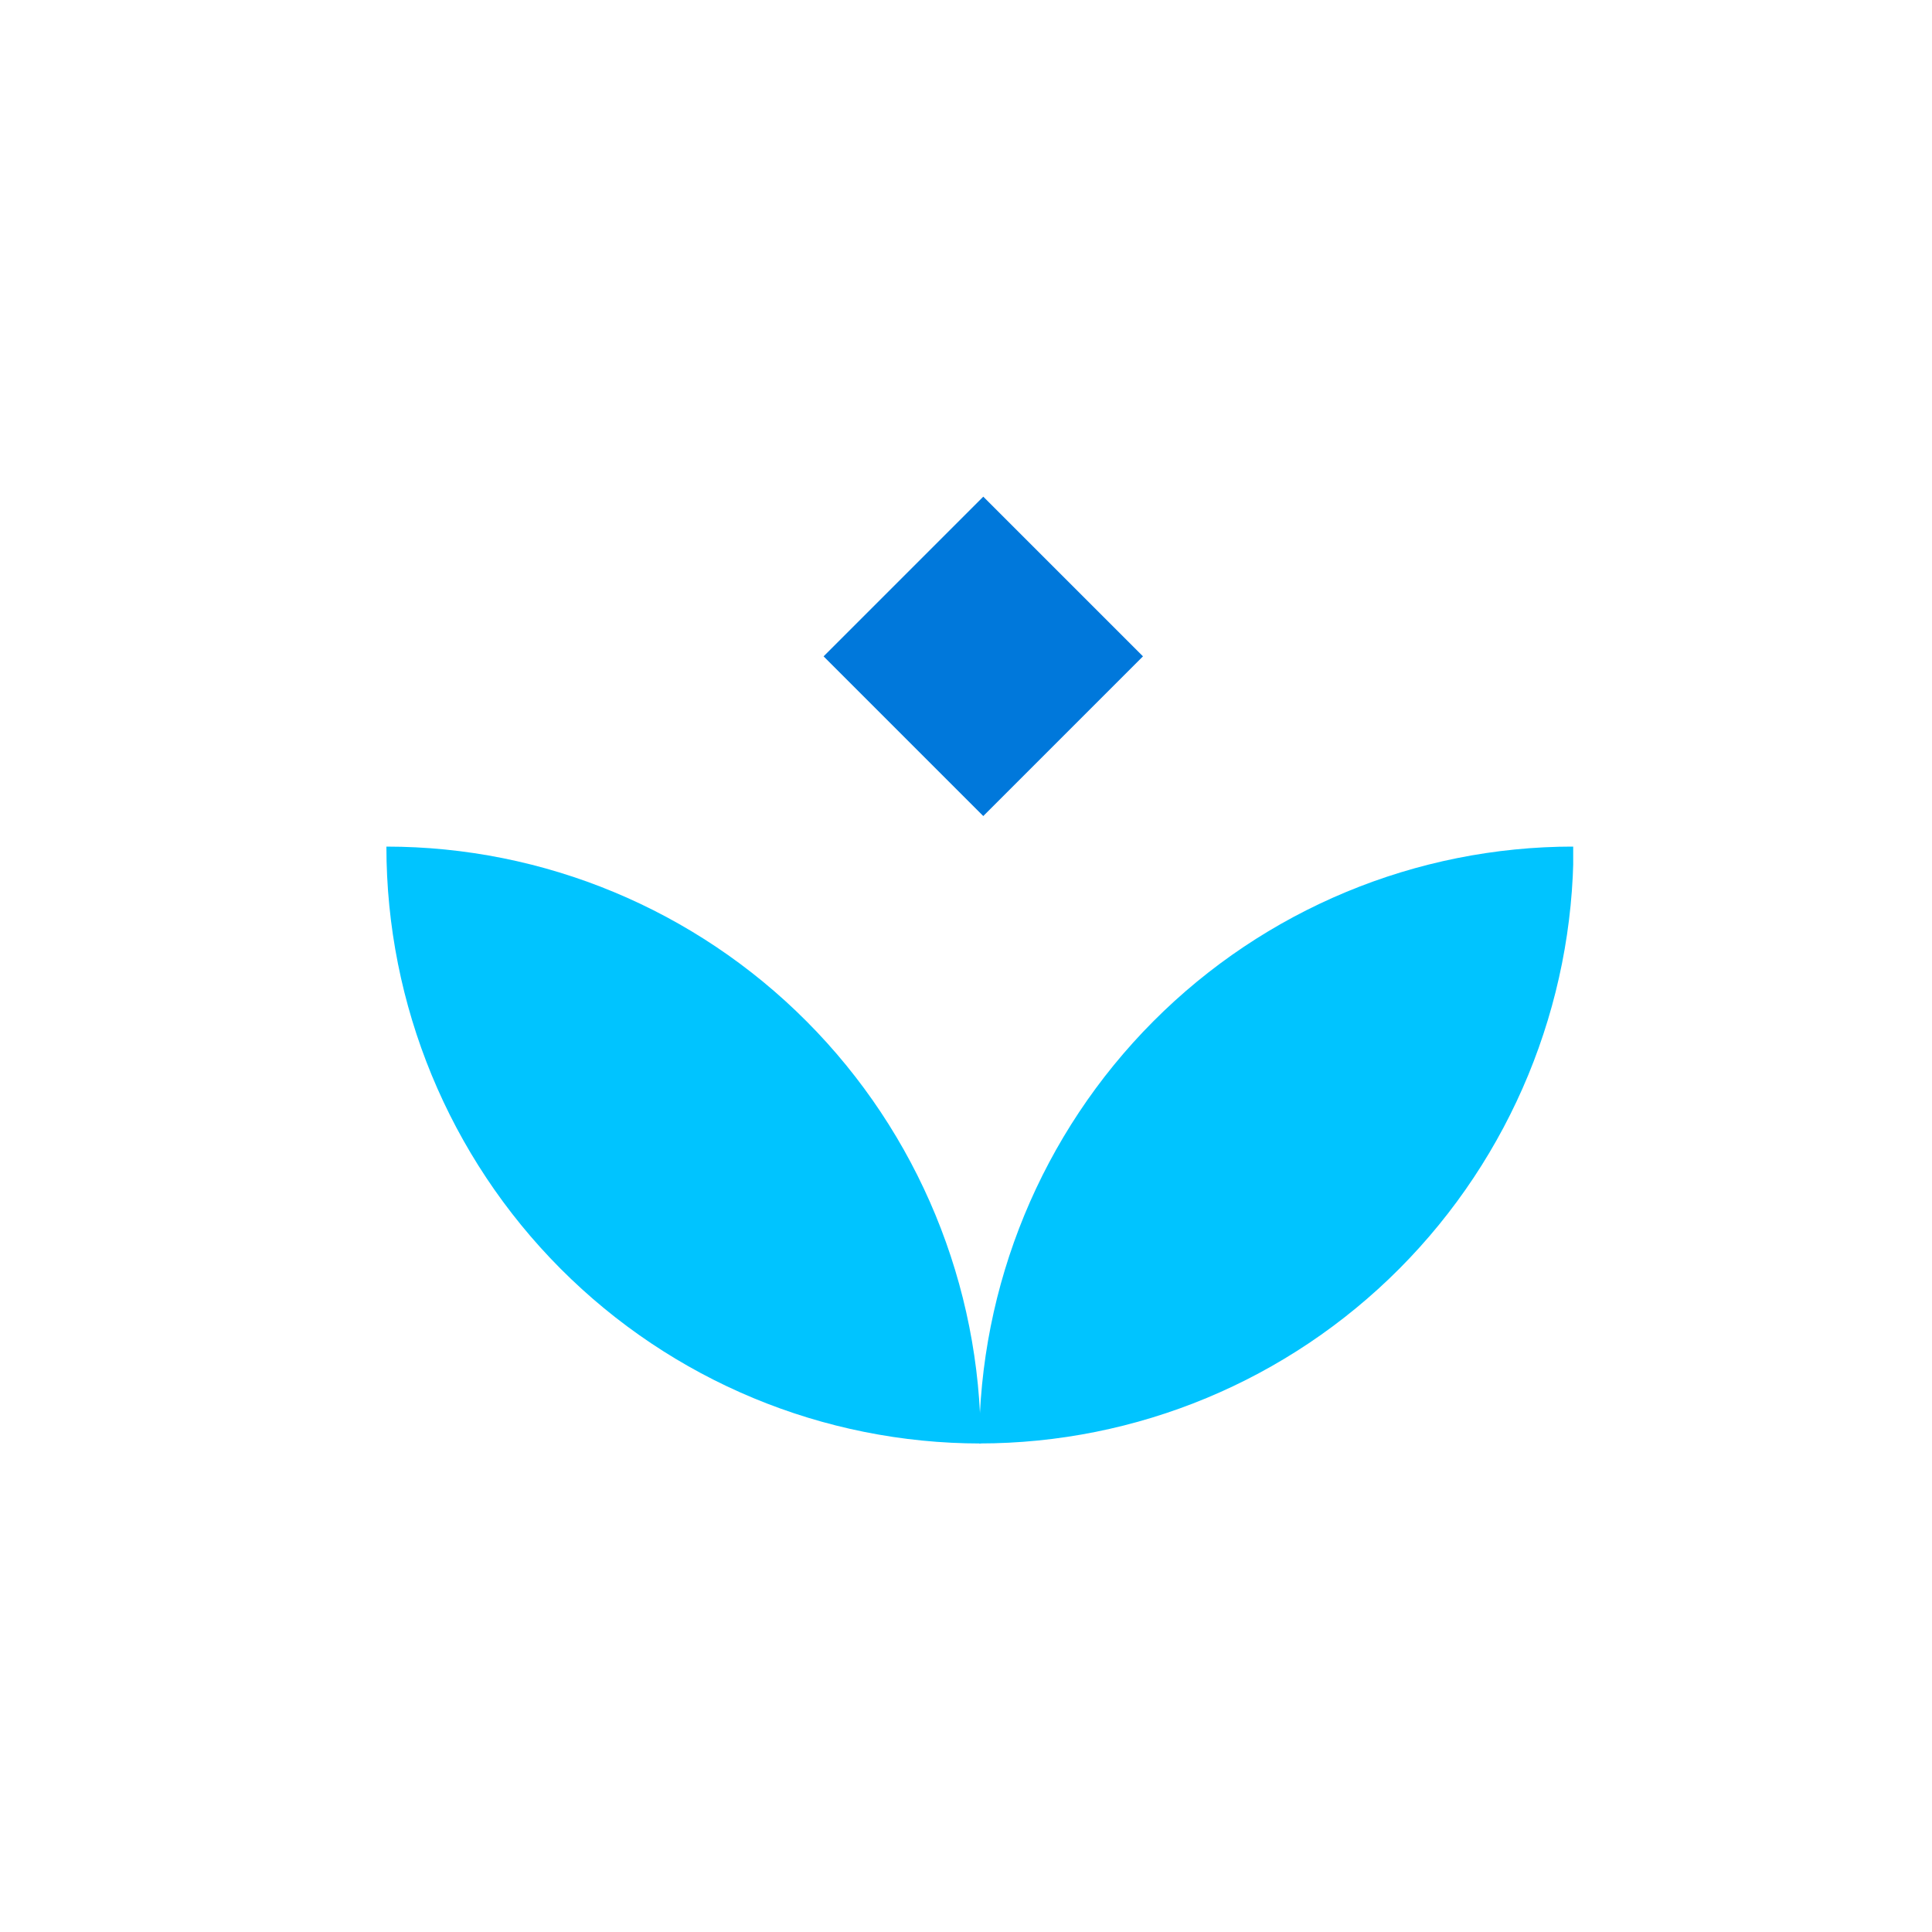 <svg width="70" height="70" viewBox="0 0 70 70" fill="none" xmlns="http://www.w3.org/2000/svg">
<g clip-path="url(#clip0)">
<path d="M14 30.674C19.711 30.674 25.189 32.952 29.227 37.008C33.266 41.063 35.535 46.564 35.535 52.3C29.823 52.3 24.346 50.021 20.307 45.965C16.269 41.91 14 36.409 14 30.674H14Z" fill="#00C4FF"/>
<path d="M35.477 52.299C35.477 46.563 37.745 41.063 41.784 37.007C45.822 32.952 51.3 30.673 57.011 30.673C57.011 36.409 54.742 41.909 50.704 45.965C46.665 50.02 41.188 52.299 35.477 52.299Z" fill="#00C4FF"/>
</g>
<g clip-path="url(#clip1)">
<path d="M35.626 17.995L29.84 23.781L35.626 29.567L41.412 23.781L35.626 17.995Z" fill="#0078DB"/>
</g>
<defs>
<clipPath id="clip0">
<rect width="43" height="21.626" fill="white" transform="translate(14 30.674)"/>
</clipPath>
<clipPath id="clip1">
<rect width="11.567" height="11.567" fill="white" transform="translate(29.84 18)"/>
</clipPath>
</defs>
</svg>
